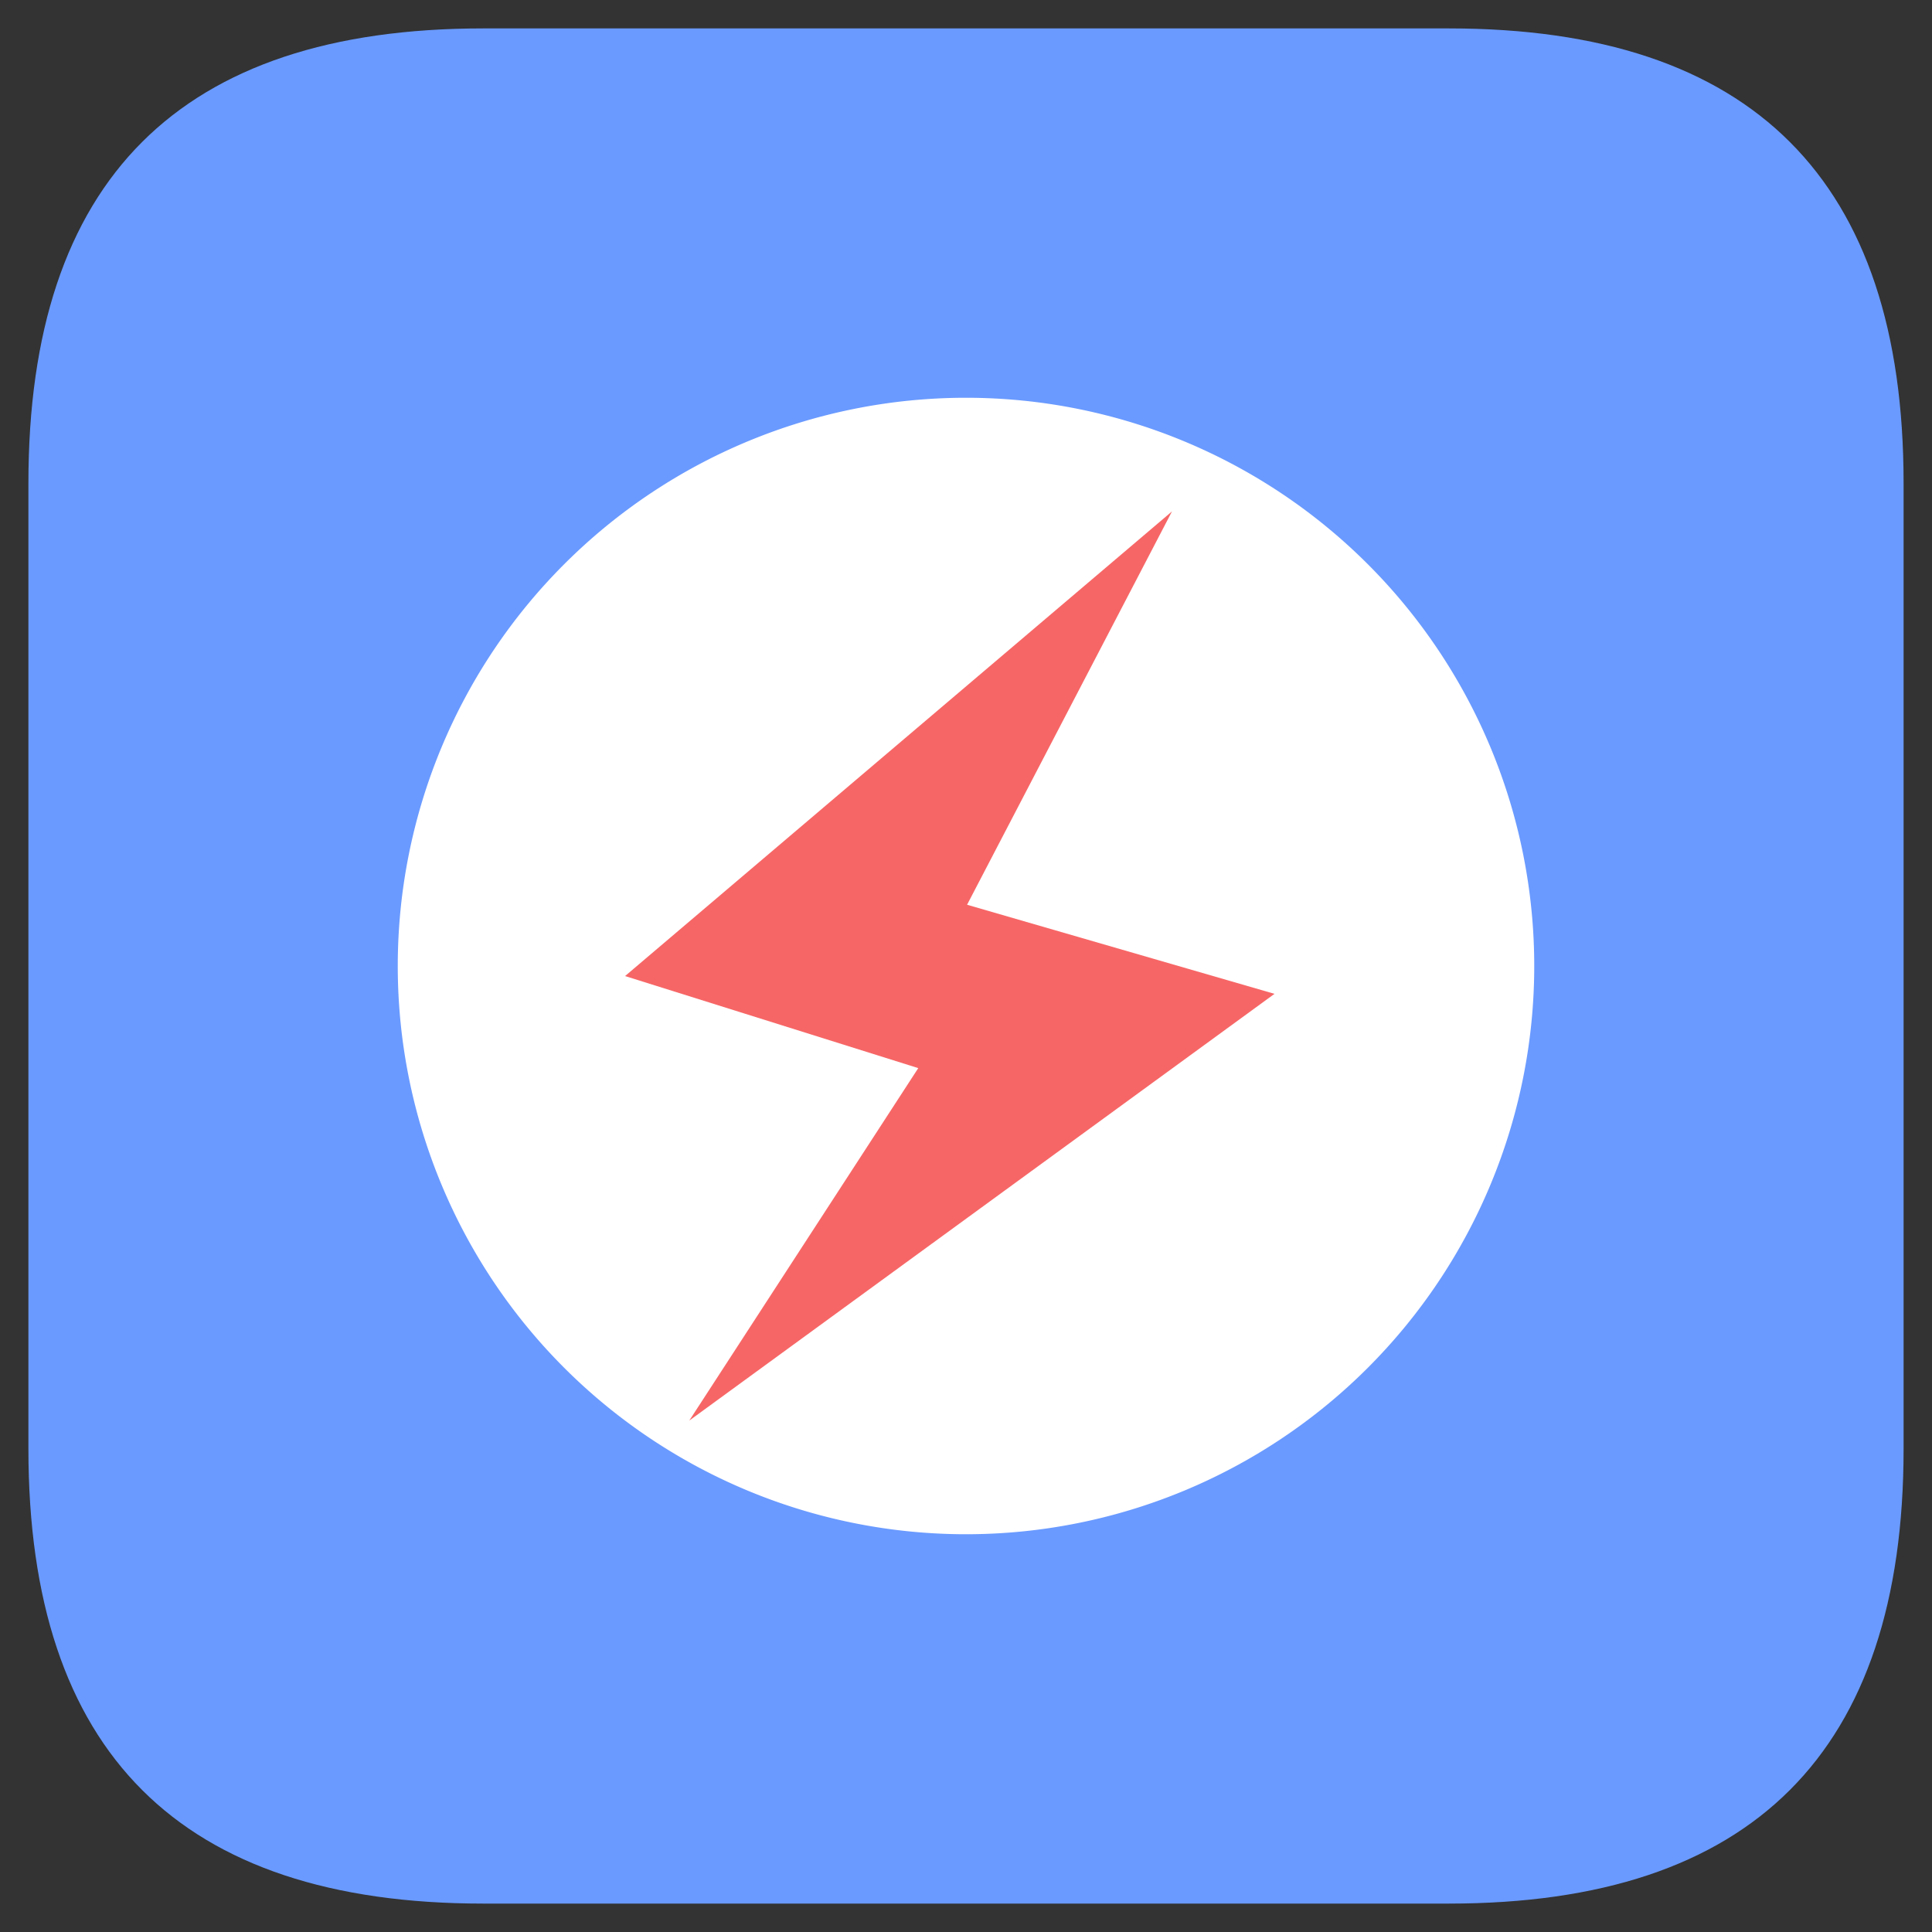 <?xml version="1.0" standalone="no"?><!DOCTYPE svg PUBLIC "-//W3C//DTD SVG 1.1//EN" "http://www.w3.org/Graphics/SVG/1.1/DTD/svg11.dtd"><svg t="1597234786988" class="icon" viewBox="0 0 1024 1024" version="1.1" xmlns="http://www.w3.org/2000/svg" p-id="36326" xmlns:xlink="http://www.w3.org/1999/xlink" width="32" height="32"><rect x="0" y="0" width="1024" height="1024" fill="#333333" stroke="none"/><defs><style type="text/css"></style></defs><path d="M15.059 15.059m240.941 0l512 0q240.941 0 240.941 240.941l0 512q0 240.941-240.941 240.941l-512 0q-240.941 0-240.941-240.941l0-512q0-240.941 240.941-240.941Z" fill="#6A9AFF" p-id="36327"></path><path d="M512 512m-301.176 0a301.176 301.176 0 1 0 602.353 0 301.176 301.176 0 1 0-602.353 0Z" fill="#FFFFFF" p-id="36328"></path><path d="M621.176 271.059L331.294 517.331l155.407 48.791L365.327 752.941l310.182-226.184-162.936-47.224z" fill="#F76666" p-id="36329"></path></svg>
